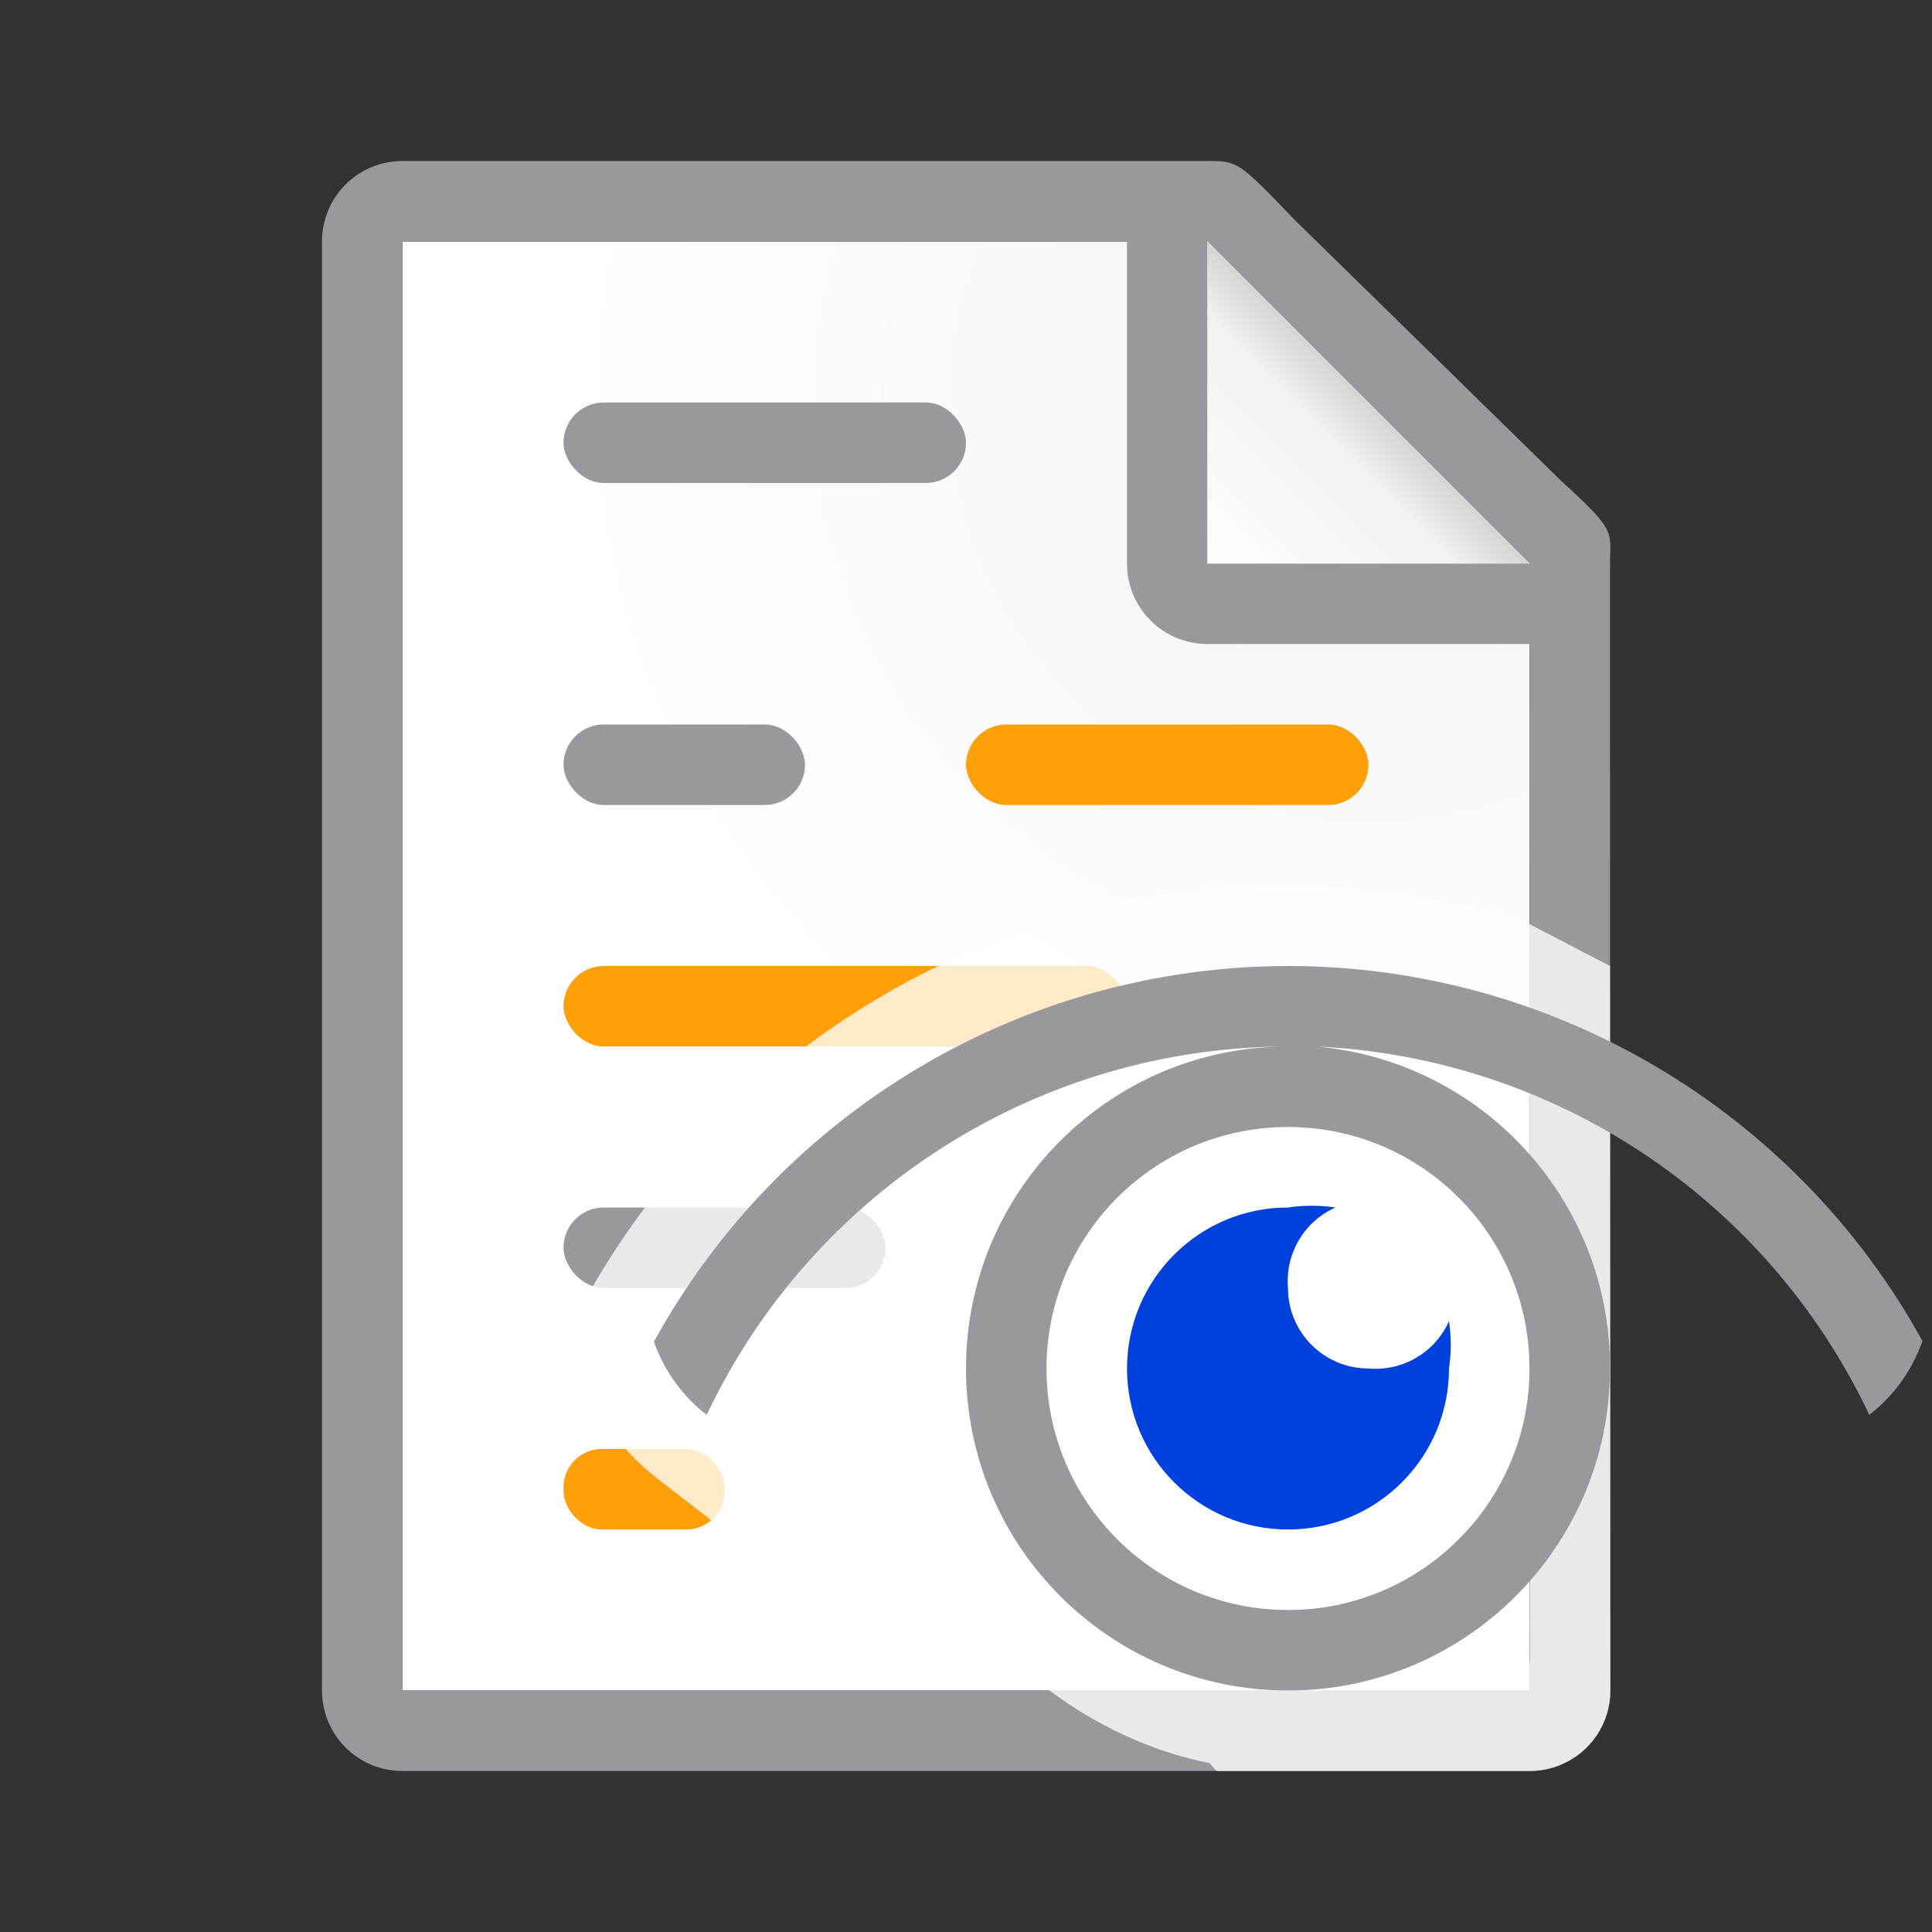 <?xml version="1.0" encoding="UTF-8" standalone="no"?>
<svg
   xmlns:dc="http://purl.org/dc/elements/1.1/"
   xmlns:cc="http://creativecommons.org/ns#"
   xmlns:rdf="http://www.w3.org/1999/02/22-rdf-syntax-ns#"
   xmlns:svg="http://www.w3.org/2000/svg"
   xmlns="http://www.w3.org/2000/svg"
   xmlns:xlink="http://www.w3.org/1999/xlink"
   xmlns:sodipodi="http://sodipodi.sourceforge.net/DTD/sodipodi-0.dtd"
   xmlns:inkscape="http://www.inkscape.org/namespaces/inkscape"
   viewBox="0 0 24 24"
   version="1.1"
   id="svg34"
   sodipodi:docname="lc_showtrackedchanges.svg"
   inkscape:version="0.92.3 (2405546, 2018-03-11)"
   inkscape:export-filename="/home/rizmut/Documents/Rizmut/Github/libreoffice-style-sukapura/images_sukapura/cmd/lc_showtrackedchanges.png"
   inkscape:export-xdpi="96"
   inkscape:export-ydpi="96">
  <rect x="0" y="0" width="24" height="24" fill="#333333" stroke="none"/>
  <defs
     id="defs38">
    <linearGradient
       id="a"
       gradientUnits="userSpaceOnUse"
       x1="15"
       x2="17"
       y1="7"
       y2="5">
      <stop
         offset="0"
         stop-color="#fff"
         id="stop924" />
      <stop
         offset=".78"
         stop-color="#f1f1f1"
         id="stop926" />
      <stop
         offset="1"
         stop-color="#d5d5d5"
         id="stop928" />
    </linearGradient>
    <radialGradient
       id="b"
       cx="17"
       cy="6.556"
       gradientTransform="matrix(1.429,-6e-8,6e-8,1.429,-7.286,-4.365)"
       gradientUnits="userSpaceOnUse"
       r="7">
      <stop
         offset="0"
         stop-color="#d7d7d7"
         id="stop931" />
      <stop
         offset=".3"
         stop-color="#f7f7f7"
         id="stop933" />
      <stop
         offset="1"
         stop-color="#fff"
         id="stop935" />
    </radialGradient>
    <radialGradient
       inkscape:collect="always"
       xlink:href="#b"
       id="radialGradient840"
       gradientUnits="userSpaceOnUse"
       gradientTransform="matrix(1.429,-6e-8,6e-8,1.429,-7.286,-4.365)"
       cx="17"
       cy="6.556"
       r="7" />
    <linearGradient
       gradientTransform="translate(36,-5)"
       id="a-0"
       gradientUnits="userSpaceOnUse"
       x1="14"
       x2="13.797"
       y1="22"
       y2="2.136">
      <stop
         offset="0"
         stop-color="#0040dd"
         id="stop1105" />
      <stop
         offset="1"
         stop-color="#0a84ff"
         id="stop1107" />
    </linearGradient>
    <linearGradient
       inkscape:collect="always"
       xlink:href="#a-0"
       id="linearGradient1489"
       x1="16"
       y1="19"
       x2="16"
       y2="15"
       gradientUnits="userSpaceOnUse" />
  </defs>
  <sodipodi:namedview
     pagecolor="#ffffff"
     bordercolor="#666666"
     borderopacity="1"
     objecttolerance="10"
     gridtolerance="10"
     guidetolerance="10"
     inkscape:pageopacity="0"
     inkscape:pageshadow="2"
     inkscape:window-width="1366"
     inkscape:window-height="685"
     id="namedview36"
     showgrid="true"
     inkscape:zoom="13.906433"
     inkscape:cx="4.447469"
     inkscape:cy="5.8055516"
     inkscape:window-x="0"
     inkscape:window-y="0"
     inkscape:window-maximized="1"
     inkscape:current-layer="svg34"
     inkscape:snap-global="true">
    <inkscape:grid
       type="xygrid"
       id="grid1558" />
  </sodipodi:namedview>
  <path
     style="fill:url(#radialGradient840)"
     d="M 5,3 V 6.729 9.406 20.652 21 h 0.352 c 4.432,0 8.865,0 13.297,0 H 19 V 20.652 9.406 6.729 L 15,3 H 9 Z"
     id="path938"
     inkscape:connector-curvature="0"
     sodipodi:nodetypes="cccccccccccccc" />
  <path
     style="fill:#98989d;stroke:none;fill-opacity:1"
     d="M 5 2 C 4.446 2 4 2.446 4 3 L 4 21 C 4 21.554 4.446 22 5 22 L 9.188 22 L 17.639 22 L 19.004 22 C 19.141 21.999 19.272 21.972 19.391 21.922 C 19.752 21.771 20.004 21.417 20.004 21 L 20 9.041 L 20 7.25 L 20 7.041 C 20 6.59 20.098 6.616 19.395 5.975 L 16.088 2.736 C 15.378 1.999 15.378 2 14.994 2 L 14.662 2 L 14 2 L 5 2 z M 5 3 L 14 3 L 14 7 C 14 7.554 14.446 8 15 8 L 19 8 L 19 9.041 L 19 9.406 L 19.004 20.648 L 19 20.652 L 19 21 L 18.648 21 L 9.434 21 L 8.941 21 L 5 21 L 5 3 z "
     id="path4" />
  <path
     d="m15 7h4l-4-4z"
     fill="#fff"
     fill-rule="evenodd"
     id="path6" />
  <rect
     fill="#98989d"
     height="1"
     ry=".5"
     width="5"
     x="7"
     y="5"
     id="rect18" />
  <rect
     fill="#98989d"
     height="1"
     ry=".5"
     width="3"
     x="7"
     y="9"
     id="rect20" />
  <rect
     fill="#ff9f0a"
     height="1"
     ry=".5"
     width="5"
     x="12"
     y="9"
     id="rect22" />
  <rect
     fill="#ff9f0a"
     height="1"
     ry=".5"
     width="7"
     x="7"
     y="12"
     id="rect24" />
  <rect
     fill="#98989d"
     height="1"
     ry=".5"
     width="4"
     x="7"
     y="15"
     id="rect26" />
  <rect
     fill="#ff9f0a"
     height="1"
     ry=".475"
     width="2"
     x="7"
     y="18"
     id="rect30" />
  <path
     inkscape:connector-curvature="0"
     style="fill:url(#a)"
     d="m 15,3 4,4 h -4 z"
     id="path944" />
  <path
     style="fill:#ffffff;fill-opacity:0.784"
     d="m 19,11.48 0.004,9.168 L 19,20.652 V 11.48 C 18.673,11.377 18.339,11.296 18,11.227 17.347,11.093 16.682,11 16,11 h -0.002 c -3.643,0.005 -6.999,1.994 -8.752,5.188 L 7.031,16.58 7.18,17.002 c 0.193,0.544 0.538,1.018 0.986,1.365 l 0.984,0.762 0.533,-1.125 C 10.057,17.216 10.599,16.564 11.207,15.982 11.134,16.322 11,16.64 11,17 c 0,1.639 0.809,3.087 2.037,4 0.583,0.433 1.252,0.755 1.988,0.902 0.031,0.032 0.058,0.067 0.09,0.098 h 2.523 1.365 c 0.137,-5.3e-4 0.268,-0.028 0.387,-0.078 C 19.752,21.771 20.004,21.417 20.004,21 L 20,12 Z"
     id="path1461"
     inkscape:connector-curvature="0"
     sodipodi:nodetypes="ccccccccccccccsscccccccc" />
  <g
     id="g853">
    <circle
       id="circle20"
       r="4"
       cy="17"
       cx="16"
       style="fill:#ffffff" />
    <path
       id="path22"
       d="M 16,12 C 12.72,12.004 9.702,13.793 8.123,16.668 8.252,17.032 8.48,17.345 8.779,17.576 10.101,14.785 12.912,13.004 16,13 c -2.209,0 -4,1.791 -4,4 0,2.209 1.791,4 4,4 2.209,0 4,-1.791 4,-4 0.008,-2.08 -1.579,-3.818 -3.65,-4 2.961,0.135 5.605,1.896 6.871,4.576 0.302,-0.234 0.532,-0.55 0.66,-0.918 C 22.299,13.786 19.279,12.001 16,12 Z m 0,2 c 1.657,0 3,1.343 3,3 0,1.657 -1.343,3 -3,3 -1.657,0 -3,-1.343 -3,-3 0,-1.657 1.343,-3 3,-3 z"
       style="fill:#98989d;fill-opacity:1"
       inkscape:connector-curvature="0" />
    <path
       id="path24"
       d="m 16,15 c -1.105,0 -2,0.895 -2,2 0,1.105 0.895,2 2,2 1.105,0 2,-0.895 2,-2 0.029,-0.195 0.029,-0.393 0,-0.588 -0.174,0.389 -0.575,0.625 -1,0.588 -0.552,0 -1,-0.448 -1,-1 -0.037,-0.425 0.2,-0.827 0.59,-1 -0.196,-0.029 -0.394,-0.029 -0.59,0 z"
       style="fill:url(#linearGradient1489);fill-opacity:1"
       inkscape:connector-curvature="0" />
  </g>
  <path
     inkscape:connector-curvature="0"
     style="fill:url(#a-0)"
     d="m 46,-3 c -3.314,0 -6,2.686 -6,6 0,3.314 2.686,6 6,6 v 8 h 2 V -1 h 2 v 18 h 2 V -1 l 4,-1 v -1 z"
     id="path1110" />
</svg>
